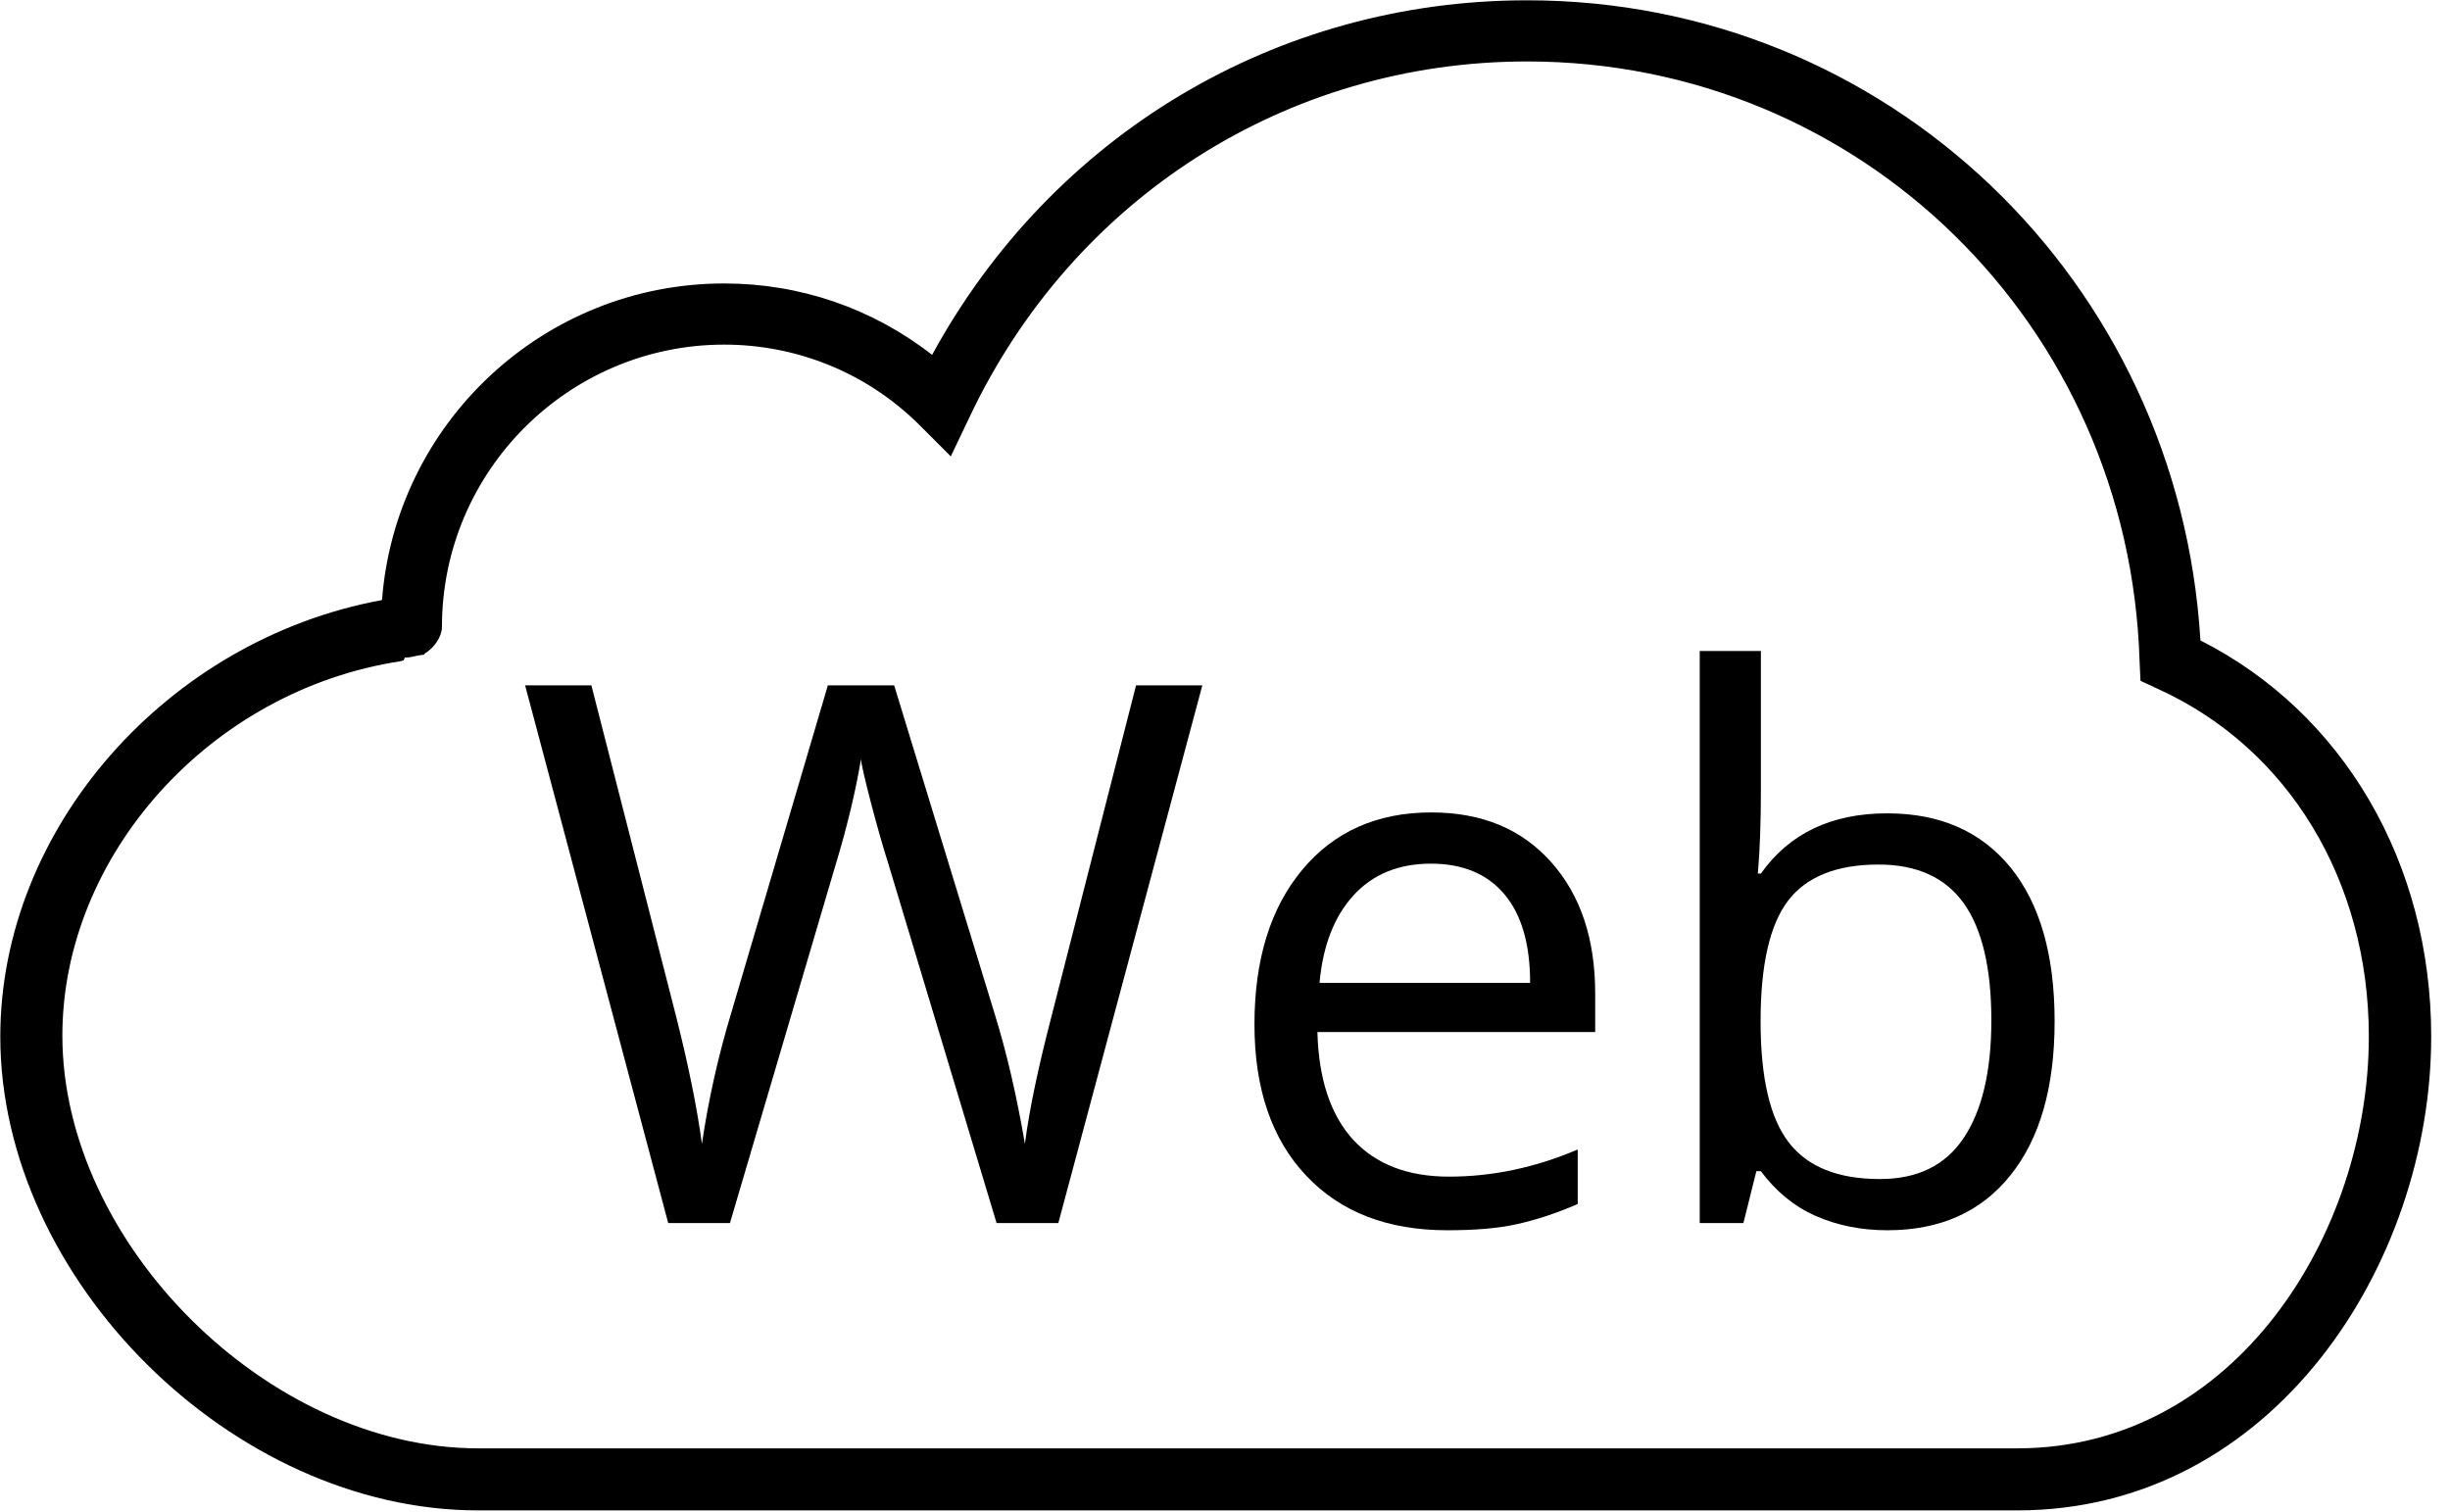 <?xml version="1.0" encoding="UTF-8" standalone="no"?>
<svg width="162px" height="100px" viewBox="0 0 162 100" version="1.1" xmlns="http://www.w3.org/2000/svg" xmlns:xlink="http://www.w3.org/1999/xlink" xmlns:sketch="http://www.bohemiancoding.com/sketch/ns">
    <!-- Generator: Sketch 3.3.2 (12043) - http://www.bohemiancoding.com/sketch -->
    <title>cloud_web</title>
    <g fill-rule="evenodd">
        <g>
            <path d="M133.386,99.88 L31.614,99.88 C15.398,99.88 0.02,84.622 0.02,68.546 C0.02,54.801 11.036,42.291 25.259,39.681 C26.155,27.988 35.936,18.745 47.888,18.745 C52.888,18.745 57.669,20.378 61.633,23.466 C69.582,8.904 84.422,0.02 100.976,0.02 C124.781,0.02 144.064,18.546 145.498,42.351 C154.94,47.131 160.757,57.052 160.757,68.546 C160.757,83.606 150.279,99.88 133.386,99.88 L133.386,99.88 Z M26.693,43.665 L26.494,43.725 C13.904,45.637 4.124,56.574 4.124,68.486 C4.124,82.231 17.729,95.777 31.614,95.777 L133.386,95.777 C147.749,95.777 156.633,81.614 156.633,68.546 C156.633,58.227 151.295,49.462 142.689,45.558 L141.534,45.02 L141.474,43.725 C140.797,21.494 123.008,4.064 100.976,4.064 C85.1,4.064 70.956,13.088 64.104,27.59 L62.869,30.179 L60.817,28.127 C57.331,24.641 52.669,22.789 47.888,22.789 C37.629,22.789 29.223,31.135 29.223,41.454 C29.223,42.072 28.745,42.829 28.068,43.227 L28.068,43.287 L27.649,43.347 C27.371,43.406 27.112,43.486 26.753,43.486 C26.773,43.586 26.693,43.586 26.693,43.665 L26.693,43.665 Z"></path>
            <g id="Group" transform="translate(34.661, 43.028)">
                <path d="M35.319,37.849 L31.235,37.849 L24.064,14.044 C23.725,12.988 23.347,11.653 22.928,10.06 C22.51,8.446 22.291,7.49 22.271,7.171 C21.912,9.303 21.355,11.653 20.578,14.203 L13.606,37.849 L9.522,37.849 L0.06,2.291 L4.442,2.291 L10.06,24.243 C10.837,27.331 11.414,30.12 11.753,32.61 C12.191,29.641 12.849,26.733 13.705,23.904 L20.08,2.291 L24.462,2.291 L31.135,24.104 C31.912,26.614 32.57,29.462 33.108,32.61 C33.406,30.299 34.004,27.51 34.861,24.203 L40.458,2.291 L44.841,2.291 L35.319,37.849 L35.319,37.849 Z"></path>
                <path d="M61.036,38.327 C57.092,38.327 53.984,37.131 51.713,34.721 C49.442,32.331 48.287,28.984 48.287,24.721 C48.287,20.418 49.343,17.012 51.454,14.482 C53.566,11.952 56.414,10.697 59.98,10.697 C63.327,10.697 65.956,11.793 67.908,13.984 C69.861,16.175 70.817,19.084 70.817,22.669 L70.817,25.219 L52.45,25.219 C52.53,28.347 53.327,30.717 54.821,32.351 C56.315,33.964 58.426,34.781 61.155,34.781 C64.024,34.781 66.853,34.183 69.661,32.988 L69.661,36.594 C68.227,37.211 66.892,37.649 65.618,37.928 C64.382,38.207 62.849,38.327 61.036,38.327 L61.036,38.327 Z M59.96,14.084 C57.829,14.084 56.116,14.781 54.841,16.175 C53.566,17.57 52.809,19.502 52.59,21.972 L66.514,21.972 C66.514,19.422 65.956,17.47 64.821,16.116 C63.685,14.761 62.052,14.084 59.96,14.084 L59.96,14.084 Z"></path>
                <path d="M90.12,10.757 C93.625,10.757 96.335,11.952 98.287,14.343 C100.219,16.733 101.195,20.12 101.195,24.502 C101.195,28.884 100.219,32.271 98.267,34.701 C96.315,37.131 93.606,38.327 90.139,38.327 C88.406,38.327 86.813,38.008 85.378,37.371 C83.944,36.733 82.749,35.737 81.773,34.422 L81.474,34.422 L80.618,37.849 L77.729,37.849 L77.729,0.02 L81.773,0.02 L81.773,9.203 C81.773,11.255 81.713,13.108 81.574,14.741 L81.773,14.741 C83.645,12.092 86.434,10.757 90.12,10.757 L90.12,10.757 Z M89.542,14.143 C86.793,14.143 84.801,14.94 83.586,16.514 C82.371,18.088 81.753,20.757 81.753,24.502 C81.753,28.247 82.371,30.916 83.625,32.53 C84.88,34.143 86.873,34.94 89.641,34.94 C92.131,34.94 93.964,34.044 95.179,32.231 C96.394,30.418 97.012,27.829 97.012,24.442 C97.012,20.976 96.394,18.386 95.179,16.693 C93.964,15 92.092,14.143 89.542,14.143 L89.542,14.143 Z"></path>
            </g>
        </g>
    </g>
</svg>